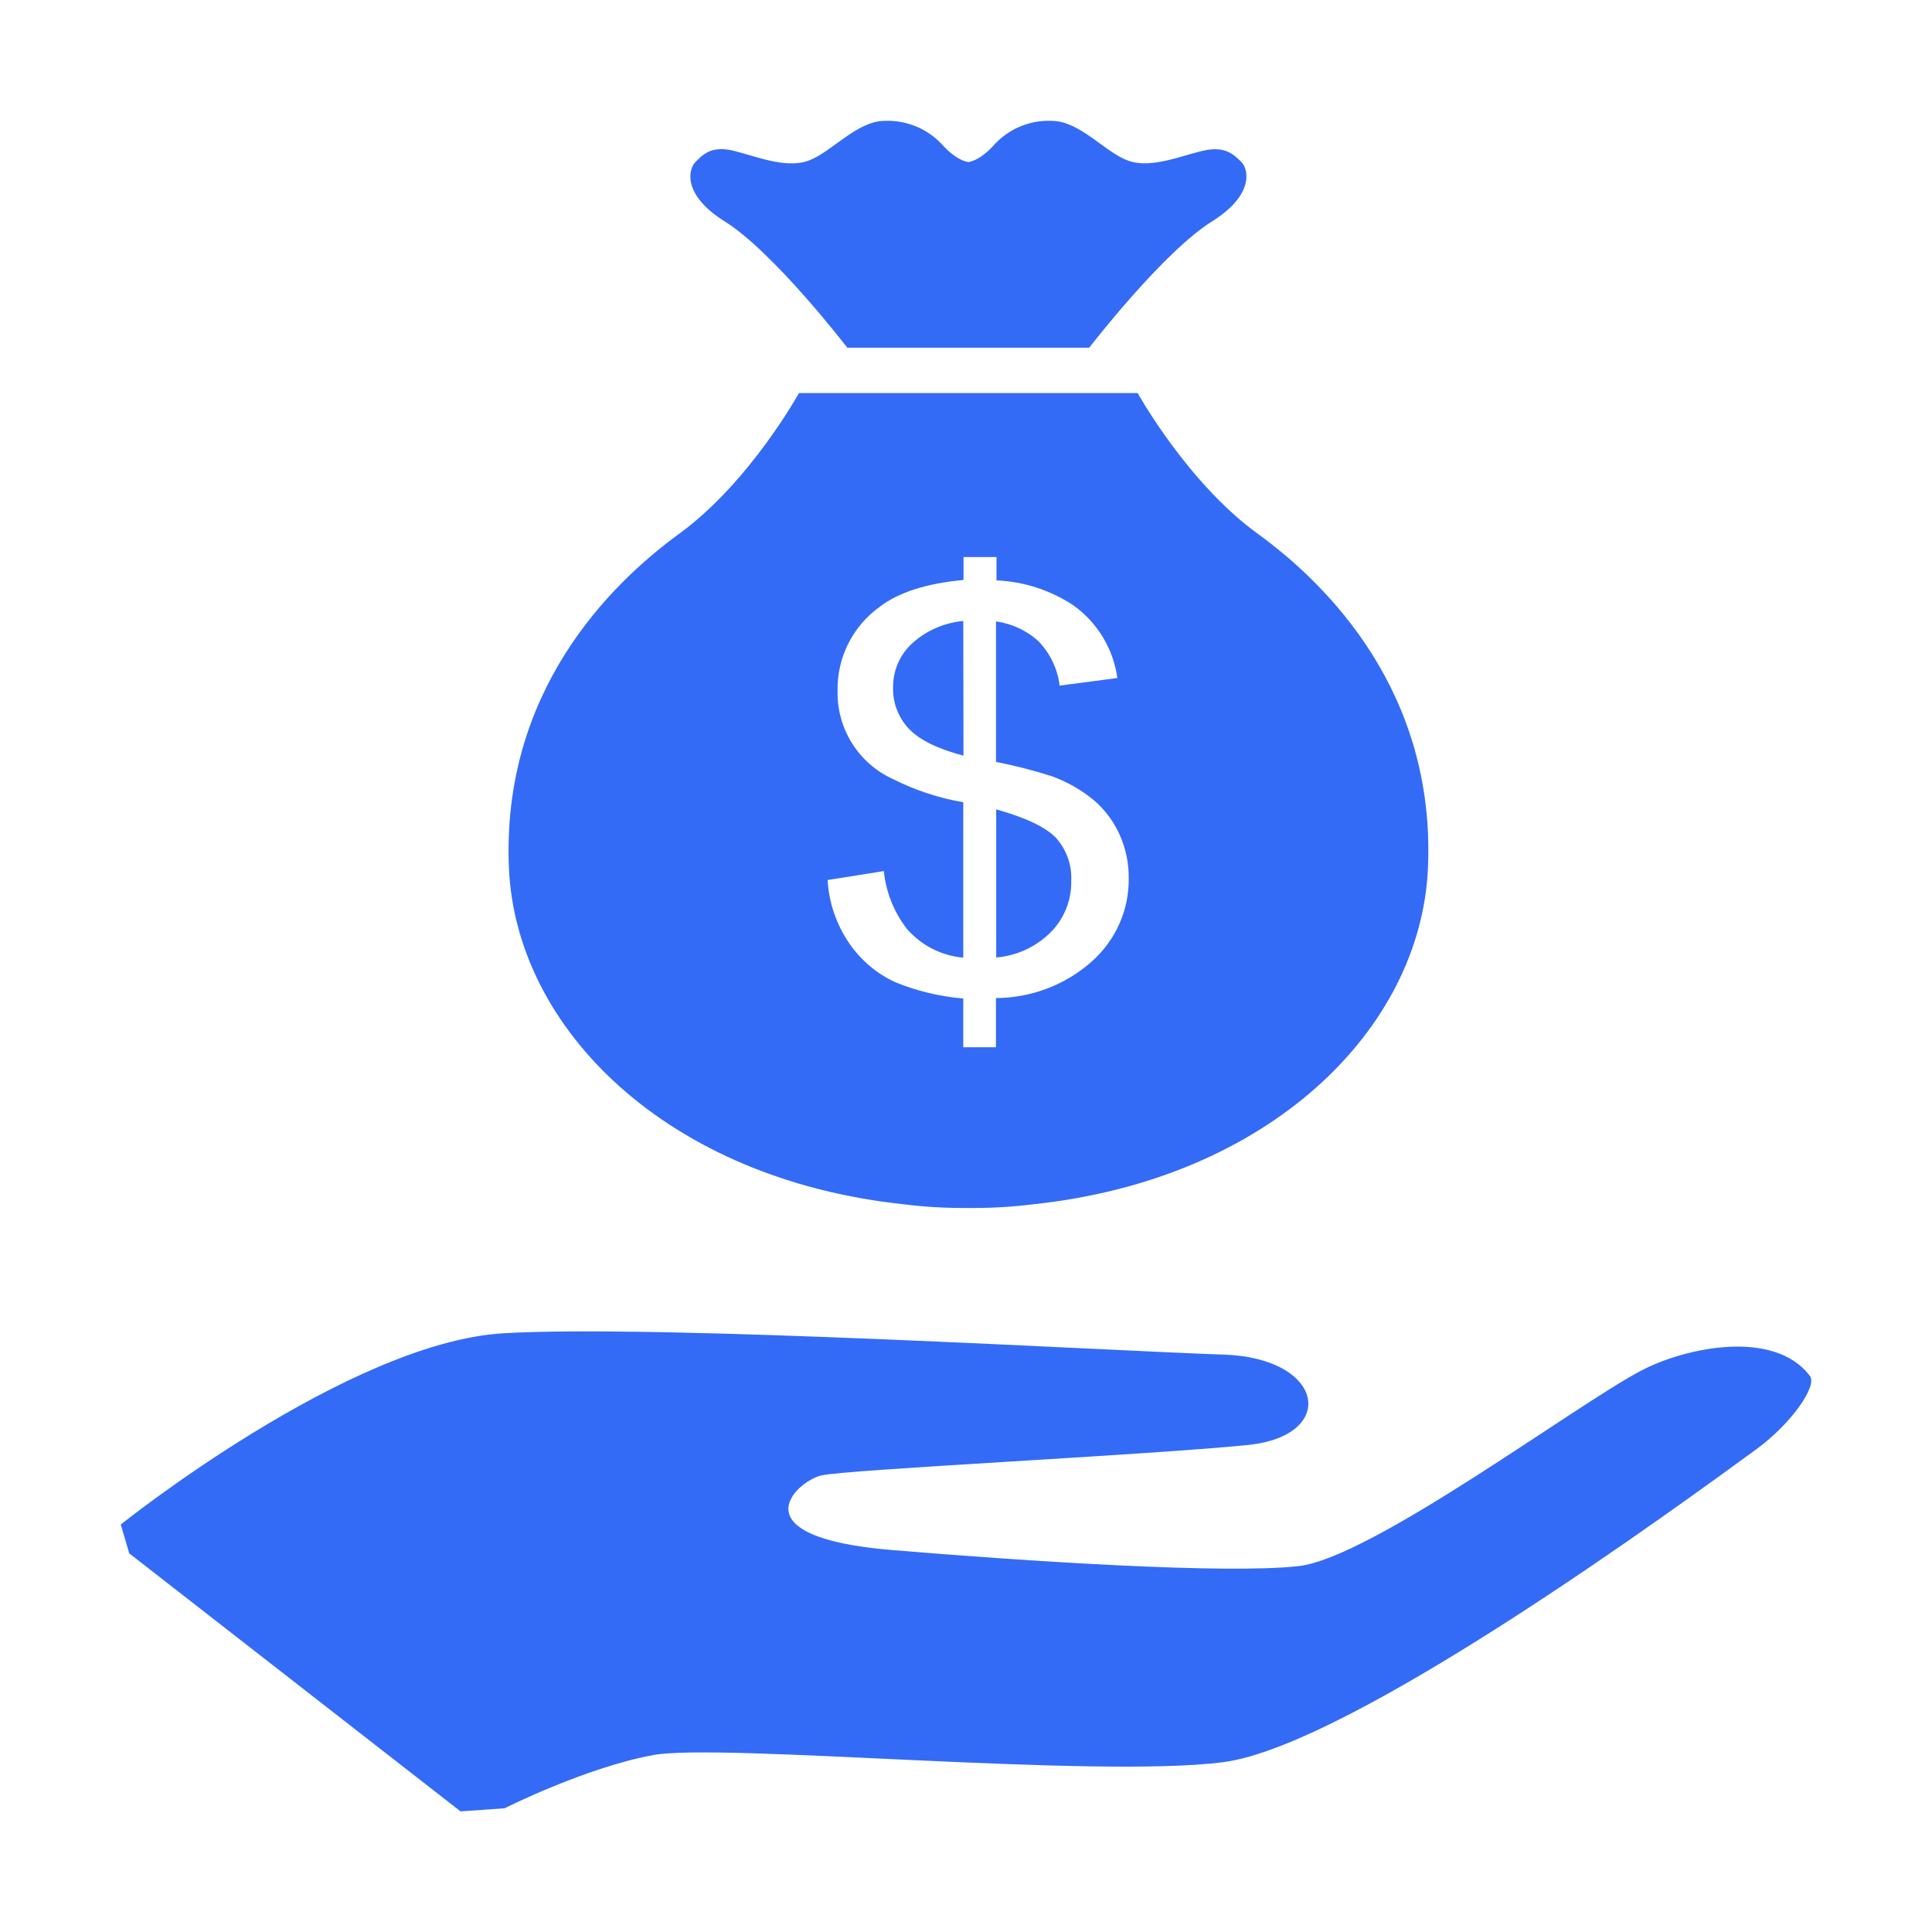 <!--?xml version="1.0" encoding="UTF-8"?-->
<svg width="32px" height="32px" viewBox="0 0 32 32" version="1.1" xmlns="http://www.w3.org/2000/svg" xmlns:xlink="http://www.w3.org/1999/xlink">
    <title>946.薪酬核算发放</title>
    <g id="946.薪酬核算发放" stroke="none" stroke-width="1" fill="none" fill-rule="evenodd">
        <g id="编组" transform="translate(2, 2)" fill="#000000" fill-rule="nonzero">
            <path d="M25.189,20.698 L25.189,20.699 C25.911,20.318 27.391,20.006 27.979,20.792 C28.101,20.954 27.681,21.57 27.095,22.001 C25.889,22.88 20.39,26.915 18.255,27.188 C16.121,27.461 9.94,26.865 8.821,27.069 C7.701,27.274 6.357,27.951 6.357,27.951 L5.628,28.002 L0.141,23.729 L0,23.251 C0,23.251 3.766,20.234 6.339,20.083 C8.912,19.931 16.569,20.384 18.259,20.436 C19.949,20.488 20.166,21.783 18.665,21.934 C17,22.102 12.013,22.34 11.602,22.438 C11.19,22.536 10.174,23.46 12.778,23.674 C15.078,23.865 18.313,24.073 19.506,23.94 C20.712,23.806 24.073,21.286 25.189,20.698 L25.189,20.698 Z M18.823,6.834 C19.985,7.675 21.783,9.463 21.651,12.386 C21.529,15.057 19.016,17.535 15.11,17.947 C14.784,17.988 14.456,18.008 14.127,18.008 L13.952,18.008 C13.624,18.008 13.296,17.988 12.97,17.947 C9.064,17.532 6.551,15.056 6.43,12.386 C6.3,9.463 8.098,7.678 9.258,6.834 C10.417,5.988 11.234,4.51 11.234,4.51 L16.843,4.51 C16.843,4.51 17.662,5.988 18.823,6.834 L18.823,6.834 Z M9.989,1.659 L9.99,1.659 C9.283,1.209 9.411,0.787 9.52,0.682 C9.628,0.577 9.768,0.409 10.129,0.492 C10.49,0.576 10.997,0.798 11.382,0.664 C11.766,0.53 12.183,0.009 12.643,0.002 C13.002,-0.015 13.351,0.125 13.598,0.387 C13.749,0.559 13.912,0.664 14.038,0.685 C14.164,0.665 14.328,0.559 14.477,0.387 C14.723,0.124 15.073,-0.017 15.432,0.002 C15.897,0.012 16.31,0.531 16.694,0.664 C17.079,0.797 17.584,0.57 17.948,0.492 C18.312,0.413 18.452,0.58 18.56,0.682 C18.668,0.784 18.796,1.209 18.088,1.659 C17.276,2.156 16.041,3.759 16.041,3.759 L12.034,3.759 C12.034,3.759 10.802,2.156 9.99,1.659 L9.989,1.659 Z M13.955,15.346 L14.496,15.346 L14.496,14.531 C15.079,14.528 15.644,14.314 16.078,13.93 C16.481,13.575 16.706,13.065 16.695,12.533 C16.696,12.289 16.645,12.049 16.545,11.826 C16.448,11.609 16.305,11.416 16.125,11.26 C15.916,11.086 15.678,10.95 15.422,10.857 C15.119,10.76 14.81,10.681 14.497,10.619 L14.497,8.292 C14.763,8.33 15.012,8.446 15.208,8.628 C15.397,8.829 15.518,9.083 15.551,9.356 L16.507,9.23 C16.44,8.746 16.176,8.31 15.778,8.026 C15.399,7.775 14.959,7.633 14.505,7.613 L14.505,7.226 L13.959,7.226 L13.959,7.606 C13.348,7.662 12.884,7.811 12.573,8.049 C12.124,8.37 11.862,8.891 11.873,9.443 C11.859,10.069 12.219,10.643 12.788,10.903 C13.156,11.088 13.548,11.218 13.955,11.288 L13.955,13.862 C13.593,13.83 13.257,13.658 13.019,13.383 C12.806,13.106 12.675,12.775 12.639,12.428 L11.708,12.576 C11.729,12.957 11.857,13.324 12.076,13.638 C12.265,13.909 12.524,14.128 12.827,14.268 C13.187,14.415 13.567,14.506 13.955,14.538 L13.955,15.344 L13.955,15.346 Z M13.955,8.285 L13.958,10.516 C13.534,10.405 13.233,10.258 13.056,10.073 C12.88,9.888 12.784,9.639 12.792,9.383 C12.79,9.109 12.902,8.847 13.103,8.661 C13.336,8.446 13.636,8.315 13.955,8.285 L13.955,8.285 Z M14.5,13.859 L14.5,11.405 C14.997,11.545 15.327,11.704 15.494,11.881 C15.666,12.077 15.756,12.329 15.743,12.586 C15.751,12.911 15.624,13.224 15.393,13.451 C15.152,13.687 14.837,13.831 14.5,13.859 L14.5,13.859 Z" id="形状" fill="#346bf6"></path>
        </g>
    </g>
</svg>